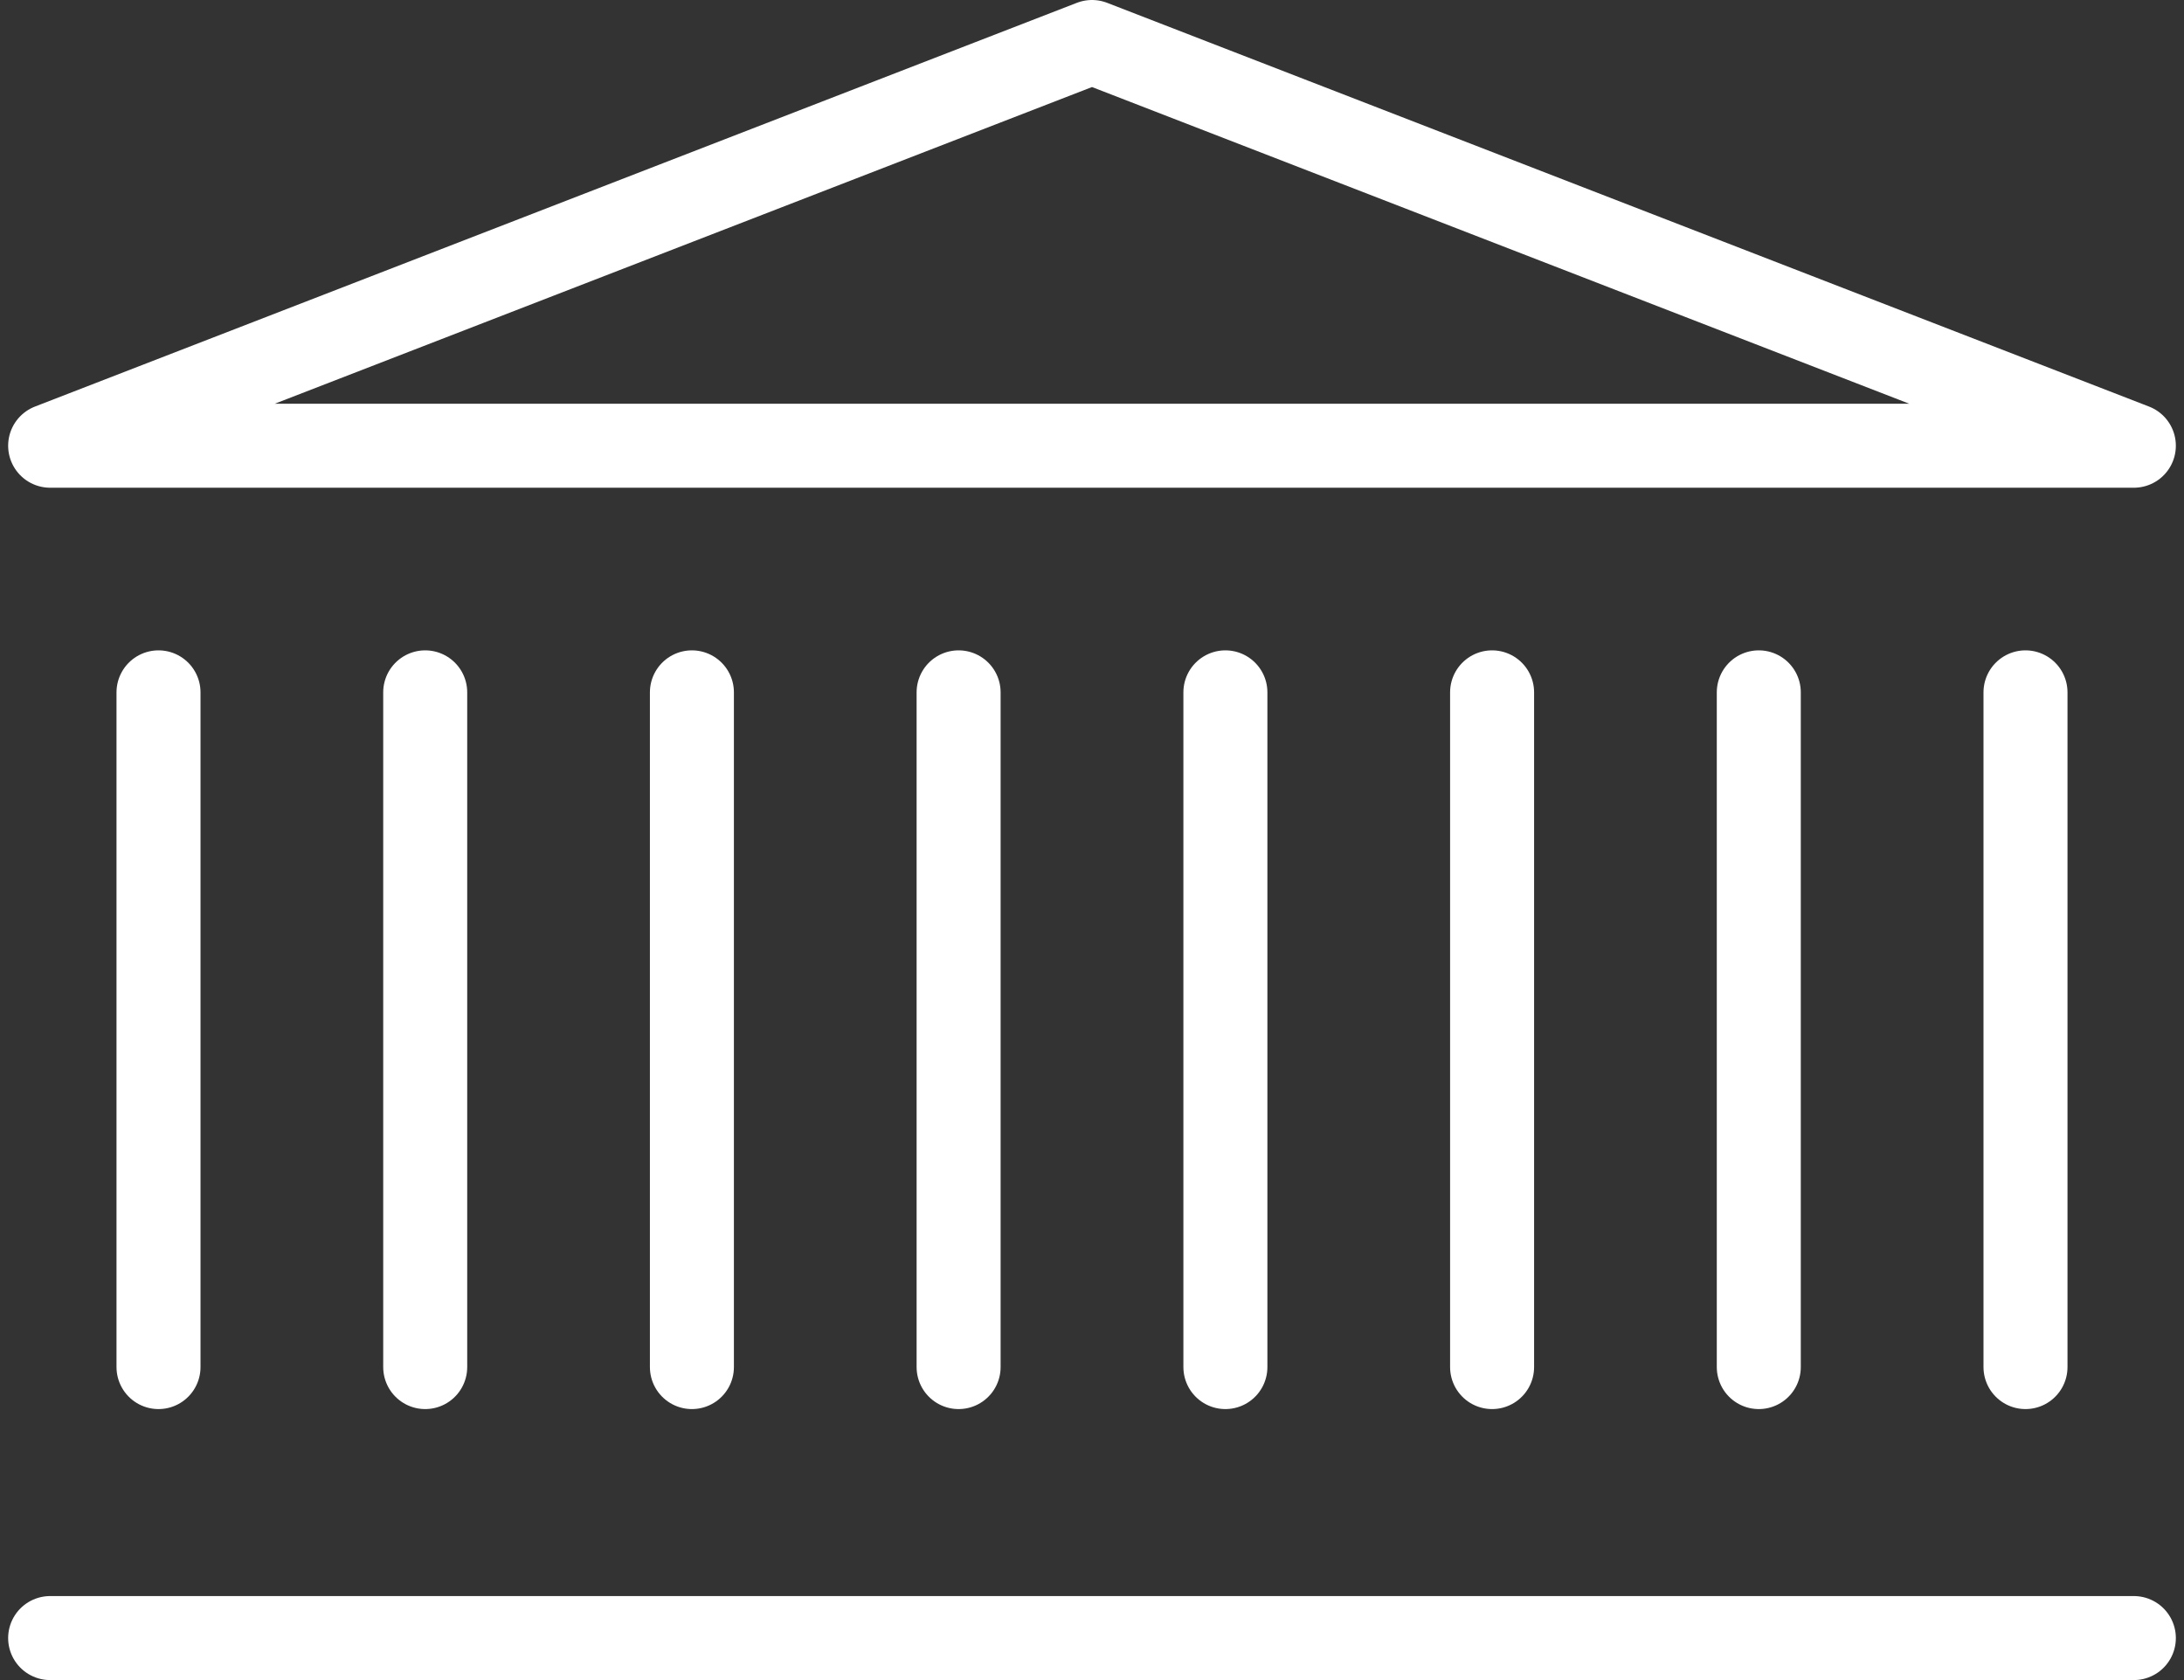 <?xml version="1.0" encoding="utf-8"?>
<!-- Generator: Adobe Illustrator 17.1.0, SVG Export Plug-In . SVG Version: 6.00 Build 0)  -->
<!DOCTYPE svg PUBLIC "-//W3C//DTD SVG 1.1//EN" "http://www.w3.org/Graphics/SVG/1.1/DTD/svg11.dtd">
<svg version="1.1" id="Layer_1" xmlns="http://www.w3.org/2000/svg" xmlns:xlink="http://www.w3.org/1999/xlink" x="0px" y="0px"
	 viewBox="0 0 26 20" preserveAspectRatio="xMinYMid" enable-background="new 0 0 26 20" xml:space="preserve">
<rect x="0" y="0" width="26" height="20" fill="#333333" stroke="none"/>
<g>
	<g>
		<line fill="none" stroke="#FFFFFF" stroke-linecap="round" x1="1.887" y1="8.242" x2="1.887" y2="16.274"/>
	</g>
	<line fill="none" stroke="#FFFFFF" stroke-linecap="round" x1="5.062" y1="8.242" x2="5.062" y2="16.274"/>
	<line fill="none" stroke="#FFFFFF" stroke-linecap="round" x1="8.237" y1="8.242" x2="8.237" y2="16.274"/>
	<line fill="none" stroke="#FFFFFF" stroke-linecap="round" x1="11.412" y1="8.242" x2="11.412" y2="16.274"/>
	<line fill="none" stroke="#FFFFFF" stroke-linecap="round" x1="14.588" y1="8.242" x2="14.588" y2="16.274"/>
	<line fill="none" stroke="#FFFFFF" stroke-linecap="round" x1="17.763" y1="8.242" x2="17.763" y2="16.274"/>
	<line fill="none" stroke="#FFFFFF" stroke-linecap="round" x1="20.938" y1="8.242" x2="20.938" y2="16.274"/>
	<g>
		<line fill="none" stroke="#FFFFFF" stroke-linecap="round" x1="24.113" y1="8.242" x2="24.113" y2="16.274"/>
		<polygon fill="none" stroke="#FFFFFF" stroke-linecap="round" stroke-linejoin="round" points="13,0.5 0.597,5.306 25.403,5.306 
					"/>
		<line fill="none" stroke="#FFFFFF" stroke-linecap="round" x1="0.597" y1="19.5" x2="25.403" y2="19.5"/>
	</g>
</g>
</svg>
